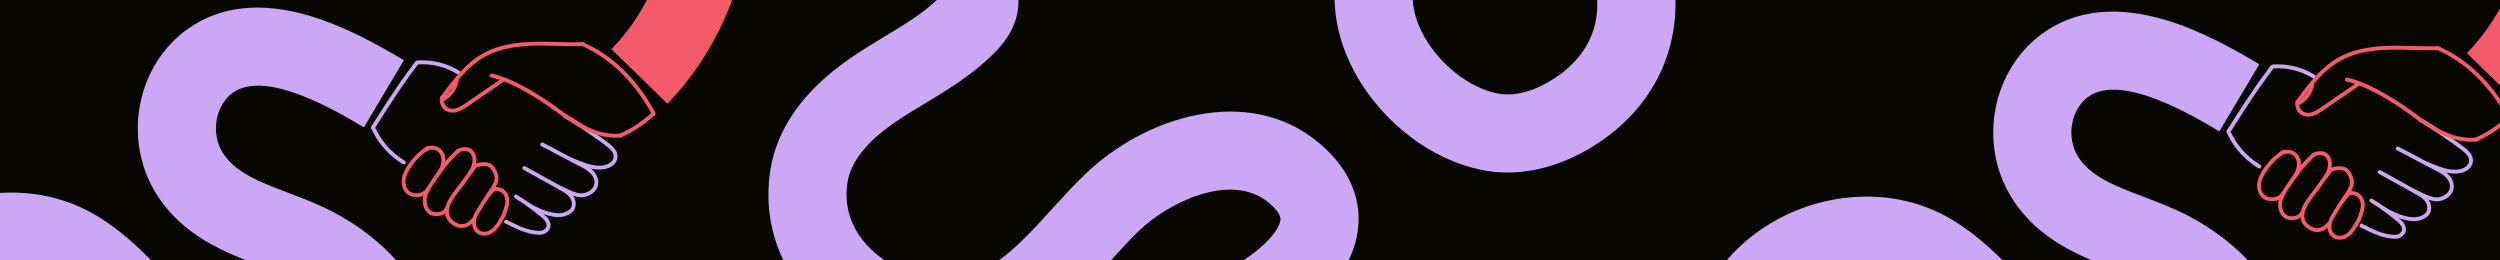 <svg width="1920" height="200" viewBox="0 0 1920 200" fill="none" xmlns="http://www.w3.org/2000/svg">
<g clip-path="url(#clip0_3179_26063)">
<rect width="1920" height="200" fill="#070600"/>
<g clip-path="url(#clip1_3179_26063)">
<path d="M581.37 -110.15C581.37 -96.78 580.64 -83.57 579.17 -70.66C572.23 -9.94 549.2 42.03 512.57 79.62L469.6 37.74C530.38 -24.63 531.23 -132.4 505.11 -211.55C497.17 -235.62 484.07 -254.62 468.25 -265.05C452.5 -275.43 432.29 -277.1 419.11 -269.12C399.46 -257.22 393.13 -228.56 387.41 -195.11C383.72 -173.53 378.57 -148.73 364.03 -127.35C354.91 -113.95 342.09 -102.95 327.94 -96.38C310.06 -88.08 290.79 -87.23 273.68 -93.99C239.77 -107.38 226.63 -142.82 219.57 -161.86C212.58 -180.69 201.53 -195.73 191.42 -200.15C188.43 -201.46 184.49 -202.43 177.85 -199.69C166.7 -195.1 156.6 -183.35 149.04 -173.62C134.15 -154.45 121.44 -133.52 111.27 -111.41C109.7 -108 108.18 -104.54 106.57 -100.88C100.7 -87.52 94.62 -73.7 85.39 -60.36C69.61 -37.54 45.39 -21.74 17.2 -15.85C-10.89 -9.98 -39.36 -14.7 -62.97 -29.13C-103.26 -53.77 -128.39 -96.07 -128.56 -139.53C-128.56 -139.67 -128.56 -139.82 -128.56 -139.96C-128.56 -189.1 -96.94 -223.78 -71.51 -251.66C-70.26 -253.03 -69.02 -254.39 -67.79 -255.74C-66.46 -257.2 -65.01 -258.77 -63.47 -260.44C-57.47 -266.91 -50.01 -274.97 -44.55 -282.9C-41.21 -287.75 -39.6 -291.14 -38.82 -293.27C-40.27 -293.81 -42.31 -294.45 -45.15 -295.14C-55.25 -297.61 -67.65 -299.1 -80.77 -300.67C-119.35 -305.3 -167.35 -311.06 -196.69 -348.56C-207.87 -362.85 -214.68 -380.8 -216.92 -401.92C-219.73 -428.43 -218.28 -459.61 -212.93 -487.48L-154 -476.18C-158.21 -454.21 -159.43 -428.81 -157.25 -408.25C-156.23 -398.62 -153.53 -390.76 -149.44 -385.53C-135.45 -367.67 -104.01 -363.9 -73.61 -360.25C-59.3 -358.53 -44.51 -356.76 -30.9 -353.43C-21.3 -351.08 7.93 -343.94 18.31 -316.23C33.21 -276.5 -1.04 -239.53 -19.45 -219.66C-20.85 -218.15 -22.17 -216.73 -23.37 -215.41C-24.63 -214.02 -25.9 -212.63 -27.17 -211.24C-48.45 -187.9 -68.56 -165.85 -68.56 -139.95C-68.56 -139.89 -68.56 -139.83 -68.56 -139.76C-68.48 -116.96 -54.34 -94.18 -31.68 -80.32C-10 -67.07 21.64 -73.69 36.03 -94.5C41.99 -103.11 46.67 -113.76 51.63 -125.04C53.27 -128.77 54.96 -132.63 56.75 -136.5C68.83 -162.77 83.94 -187.64 101.65 -210.44C113.77 -226.04 130.78 -245.22 155.01 -255.19C175.35 -263.56 196.26 -263.54 215.48 -255.13C251.57 -239.33 269.71 -199.24 275.83 -182.74C279.37 -173.21 286.72 -153.37 295.73 -149.81C300.19 -148.05 309.28 -153.55 314.43 -161.12C322.2 -172.54 325.53 -189.17 328.27 -205.23C334.27 -240.33 343.33 -293.38 388.02 -320.45C405.09 -330.79 425.34 -335.42 446.58 -333.85C465.97 -332.42 484.87 -325.96 501.25 -315.17C535.94 -292.32 553.48 -256.44 562.08 -230.37C574.78 -191.89 581.36 -150.36 581.36 -110.17L581.37 -110.15Z" fill="#F45B69"/>
<path d="M647.86 577.13L612.7 625.75C594.04 612.25 567.25 590.61 545.56 564.11C520.24 533.18 507.01 502.12 506.22 471.79C505.91 459.39 507.19 447.9 508.43 436.77C508.89 432.65 509.33 428.77 509.67 424.93C512.49 393.31 494.84 373.94 479.55 363.25C470.65 357.03 453.08 346.99 435.45 349.56C415.59 352.46 393.26 368.25 379.89 388.85C373.82 398.21 364.43 416.71 369.73 435.48C375.7 456.63 399.07 473.18 421.67 489.19L423.58 490.54C471.89 524.79 497.06 565.84 497.06 608.04C497.06 625.43 492.79 643.01 484.11 660.4C473.7 681.25 457.11 698.71 436.13 710.88C415.16 723.05 391.77 728.78 368.5 727.47C336.78 725.68 310.53 712.77 290.49 689.1C274.5 670.21 264.62 647.49 255.06 625.53C251.1 616.43 247.36 607.84 243.3 599.74C232.21 577.63 219.45 563.49 205.39 557.72C198.15 554.75 191.64 554.55 186.05 557.14C180.14 559.88 175.05 565.86 171.72 573.98C167.43 584.45 165.47 597.06 163.39 610.4C161.87 620.15 160.3 630.23 157.71 640.59C149.72 672.46 133.59 700.1 111.07 720.54C86.81 742.56 56.03 754.23 22.07 754.29C-6.8 754.34 -36.89 746.08 -64.94 730.4C-85.8 718.74 -103.04 701.75 -114.8 681.24C-126.86 660.22 -132.62 636.44 -131.44 612.46C-129.8 579.1 -117.64 547.96 -94.25 517.23C-75.2 492.21 -51.79 471.24 -29.14 450.96C-18.54 441.46 -8.52 432.5 0.57 423.53C1.31 422.8 1.96 422.14 2.52 421.56C-8.68 410.96 -22.64 402.54 -37.39 393.64C-46.23 388.31 -55.37 382.79 -64.42 376.52C-99.94 351.87 -120.43 322.82 -125.31 290.18C-132.27 243.64 -111.97 199.51 -71.02 172.14C-50.12 158.17 -25.81 149.9 -0.72 148.21C26.27 146.39 52.17 152.43 74.19 165.65C98.96 180.53 117.47 200.91 135.38 220.62C143.06 229.08 150.32 237.06 157.78 244.28C181.12 266.86 228.85 289.48 257.2 266.33C260.91 263.3 267.1 257.5 266.59 252.82C265.7 244.13 251.05 227.97 228.06 215.97C219.77 211.64 210.22 208.02 200.11 204.19C173.36 194.04 140.07 181.42 119.73 148.38C93.94 106.49 105.05 49.8 144.49 22.02C169.5 4.4 201.06 1.13 238.3 12.3C264.66 20.21 289.43 33.9 310.18 46.26L279.48 97.81C258.97 85.6 204.48 53.15 179.05 71.07C165.51 80.61 161.67 102.04 170.83 116.93C180.46 132.57 199.43 139.76 221.39 148.09C232.69 152.38 244.38 156.81 255.82 162.79C271.15 170.79 321.55 200.51 326.27 246.73C328.02 263.86 324.04 289.22 295.15 312.81C241.32 356.78 162.7 332.54 116.06 287.41C107.21 278.85 98.96 269.76 90.97 260.97C75.3 243.72 60.49 227.42 43.3 217.09C20.12 203.17 -12.42 205.15 -37.67 222.03C-47.82 228.82 -70.9 248.17 -65.96 281.31C-63.62 296.94 -51.59 312.39 -30.21 327.22C-22.74 332.4 -14.8 337.19 -6.4 342.26C11.08 352.8 29.15 363.7 45.48 379.64C52.93 386.91 63.07 398.5 65.06 415.17C68.16 441.14 49.67 459.38 42.71 466.25C32.59 476.23 21.56 486.11 10.89 495.67C-30.27 532.53 -69.15 567.35 -71.51 615.41C-72.76 640.98 -59.03 664.97 -35.67 678.03C-4.46 695.47 39.89 704.13 70.75 676.12C84.27 663.85 94.49 646.05 99.51 626C101.44 618.3 102.73 609.98 104.1 601.18C106.5 585.75 109.22 568.26 116.19 551.25C125.28 529.06 141.14 511.81 160.86 502.69C181.61 493.09 205.52 492.93 228.17 502.22C256.02 513.65 279.15 537.41 296.92 572.84C301.72 582.41 305.97 592.16 310.07 601.6C329.88 647.12 341.01 665.84 371.87 667.58C395.31 668.9 419.94 654.61 430.43 633.61C438.93 616.58 439.26 601.13 431.45 584.99C424.08 569.75 409.36 554.03 388.88 539.51L386.99 538.17C358.81 518.21 323.73 493.36 311.99 451.81C303.3 421.03 309.53 387.09 329.55 356.22C352.45 320.9 389.71 295.61 426.79 290.2C455.03 286.08 485.97 294.56 513.91 314.08C553.33 341.61 573.57 383.96 569.44 430.28C569.04 434.79 568.54 439.2 568.07 443.46C567 452.98 566 461.97 566.21 470.25C566.64 486.95 575.32 505.74 592 526.12C609.6 547.62 632.1 565.74 647.87 577.15L647.86 577.13Z" fill="#CAA8F5"/>
<path d="M383.46 168.26C381.25 171.86 378.74 176.13 374.5 177.55C370.71 178.82 366.88 177.36 365.82 173.34C365.35 171.58 365.45 169.7 365.92 167.94C366.46 165.93 367.65 164.22 368.71 162.45C370.34 159.71 371.94 156.95 373.72 154.31C375.4 151.82 377.32 149.51 379.23 147.19C380.45 145.71 378.34 143.58 377.11 145.07C375.08 147.53 373.04 149.98 371.25 152.62C369.09 155.79 367.19 159.15 365.22 162.44C362.95 166.26 361.61 170.7 363.23 175.06C364.89 179.55 369.24 181.67 373.86 180.81C379.7 179.72 383.17 174.47 386.05 169.77C387.06 168.12 384.47 166.61 383.46 168.26Z" fill="#F45B69"/>
<path d="M362.69 167.51C360.45 169.91 357.72 172.39 354.19 172.14C350.66 171.89 346.57 169.13 345.31 165.78C343.69 161.45 345.72 156.84 348.01 153.18C350.5 149.2 353.6 145.59 356.35 141.78C359.28 137.72 362.15 133.61 365.22 129.65C365.72 129 365.84 128.16 365.22 127.53C364.71 127.01 363.59 126.89 363.1 127.53C360 131.54 357.07 135.67 354.12 139.78C351.01 144.1 347.4 148.18 344.74 152.8C342.25 157.12 340.63 162.43 342.69 167.25C344.41 171.25 348.8 174.3 353.05 175C357.84 175.79 361.71 172.94 364.81 169.63C366.13 168.22 364.01 166.09 362.69 167.51Z" fill="#F45B69"/>
<path d="M341.49 159.93C340.49 162.8 335.75 163.29 333.25 162.81C329.14 162.01 327.48 157.51 327.62 153.73C327.81 148.58 331.12 144.08 333.91 139.99C336.51 136.19 339.08 132.36 341.92 128.73C345.18 124.56 348.81 120.72 352.65 117.08C354.05 115.75 351.93 113.63 350.53 114.96C346.65 118.64 342.98 122.53 339.69 126.75C336.4 130.97 333.35 135.48 330.33 139.94C327.31 144.4 324.09 149.89 324.69 155.71C325.17 160.36 327.95 164.98 332.86 165.77C337.04 166.45 342.82 165.2 344.38 160.73C345.02 158.9 342.12 158.12 341.49 159.93Z" fill="#F45B69"/>
<path d="M327.42 144.53C324.88 149.06 317.16 149.9 313.67 146C307.89 139.54 314.14 129.91 318.5 124.61C321.54 120.92 325.11 117.69 329.09 115.04C330.69 113.98 329.19 111.38 327.58 112.45C323.45 115.2 319.7 118.5 316.52 122.32C313.43 126.04 310.49 130.29 309.13 134.99C307.88 139.3 308.3 144.14 311.21 147.71C313.34 150.33 316.6 151.36 319.88 151.39C323.97 151.43 327.96 149.7 330.02 146.03C330.96 144.34 328.37 142.83 327.43 144.52L327.42 144.53Z" fill="#F45B69"/>
<path d="M338.67 133.27C341.29 129.2 343.04 124.04 341.55 119.23C340.27 115.07 336.78 112.32 332.46 111.94C330.16 111.73 327.73 112.33 325.86 113.7C325.21 114.18 324.88 115 325.32 115.75C325.7 116.39 326.72 116.77 327.37 116.29C330.54 113.97 335.55 114.61 337.72 118.03C340.47 122.38 338.62 127.8 336.07 131.76C335.02 133.39 337.62 134.89 338.66 133.27H338.67Z" fill="#F45B69"/>
<path d="M362.37 133.41C364.92 129.4 366.78 124.61 365.5 119.83C364.94 117.74 363.75 115.65 361.96 114.39C360.48 113.35 358.51 113.01 356.74 113.03C354.72 113.05 352.48 113.5 350.84 114.73C350.19 115.21 349.86 116.03 350.3 116.78C350.67 117.42 351.7 117.81 352.35 117.32C353.75 116.27 355.57 115.97 357.29 116.04C359.18 116.12 360.61 116.76 361.62 118.35C364.4 122.71 362.28 127.97 359.78 131.9C358.74 133.53 361.34 135.04 362.37 133.41Z" fill="#F45B69"/>
<path d="M376.18 150.58C379.59 145.86 384.14 140.19 382.45 134C381.67 131.13 379.93 127.91 377.52 126.08C375.58 124.61 372.8 124.43 370.47 124.62C367.71 124.84 364.55 125.53 362.5 127.53C361.12 128.88 363.24 131 364.62 129.65C366.37 127.94 369.52 127.55 371.85 127.57C372.95 127.57 374.15 127.67 375.16 128.14C376.41 128.71 377.31 130.14 378 131.27C378.9 132.75 379.64 134.42 379.84 136.16C380.01 137.61 379.64 138.95 379.07 140.27C377.7 143.43 375.6 146.28 373.59 149.06C372.46 150.63 375.06 152.13 376.18 150.57V150.58Z" fill="#F45B69"/>
<path d="M386.05 169.78C387.9 166.98 389.04 163.79 390.02 160.6C390.97 157.51 391.54 154.35 390.7 151.16C389.95 148.29 388.09 145.79 385.36 144.54C382.81 143.37 379.82 143.31 377.41 144.84C375.79 145.87 377.29 148.47 378.92 147.43C380.71 146.29 382.89 146.5 384.68 147.56C386.73 148.77 387.81 151.02 388.07 153.33C388.35 155.9 387.61 158.3 386.84 160.72C386 163.36 385 165.94 383.46 168.26C382.39 169.88 384.99 171.38 386.05 169.77V169.78Z" fill="#F45B69"/>
<path d="M353.34 54.77C345.95 50.03 337.44 47.2 328.69 46.5C326.56 46.33 324.41 46.29 322.27 46.39C321.32 46.43 320.05 46.3 319.29 46.95C318.42 47.69 317.71 48.99 317.02 49.9C314.11 53.73 311.27 57.62 308.51 61.55C302.97 69.43 297.69 77.5 292.5 85.62C291.22 87.61 289.95 89.61 288.68 91.61C288.04 92.61 287.41 93.62 286.77 94.62C286.2 95.52 285.07 96.74 284.93 97.8C284.85 98.41 285.2 98.93 285.45 99.45C285.82 100.21 286.18 100.97 286.57 101.72C287.52 103.56 288.56 105.35 289.7 107.08C294.76 114.79 301.51 121.31 309.4 126.09C311.06 127.09 312.56 124.5 310.91 123.5C305.58 120.27 300.81 116.22 296.75 111.5C293.02 107.16 290.24 102.34 287.7 97.24V98.75C298.42 81.84 309.13 64.89 321.42 49.06L320.36 49.5C331.42 48.61 342.49 51.37 351.83 57.35C353.46 58.39 354.97 55.8 353.34 54.76V54.77Z" fill="#CAA8F5"/>
<path d="M503.37 86.59C493.74 68.55 480.27 52.31 463.2 40.87C458.44 37.68 453.41 34.91 448.17 32.58C446.42 31.8 444.89 34.39 446.66 35.17C465.05 43.32 480.38 57.12 491.86 73.52C495.13 78.19 498.1 83.07 500.78 88.1C501.69 89.8 504.28 88.29 503.37 86.59Z" fill="#F45B69"/>
<path d="M500.34 86.77C496.61 89.92 492.82 93.02 488.75 95.73C484.68 98.44 480.33 100.71 475.9 102.78C474.15 103.6 475.67 106.18 477.41 105.37C481.95 103.25 486.39 100.93 490.55 98.13C494.73 95.33 498.62 92.13 502.46 88.9C503.94 87.65 501.81 85.54 500.34 86.78V86.77Z" fill="#F45B69"/>
<path d="M337.92 74.9C337.31 78.18 338.34 81.59 340.78 83.92C343.57 86.58 347.54 87.03 351.13 85.96C355.15 84.76 358.59 82.17 362 79.82C365.88 77.16 369.76 74.49 373.64 71.83C378 68.84 382.35 65.85 386.71 62.86C388.29 61.77 386.79 59.17 385.2 60.27C376.55 66.2 367.91 72.14 359.26 78.07C355.7 80.51 351.46 83.85 346.87 83.51C343.05 83.22 340.11 79.5 340.82 75.7C341.17 73.81 338.28 73 337.93 74.9H337.92Z" fill="#F45B69"/>
<path d="M341.03 75.46C349.69 64.06 358.32 52.02 370.83 44.54C384.78 36.2 401.4 34.88 417.29 35.01C427.33 35.09 437.36 35.69 447.4 35.39C449.33 35.33 449.33 32.33 447.4 32.39C429.77 32.92 412.04 30.71 394.5 33.37C386.5 34.59 378.6 36.86 371.46 40.73C364.98 44.23 359.28 49 354.24 54.35C348.48 60.47 343.5 67.27 338.43 73.96C337.26 75.5 339.87 76.99 341.02 75.47L341.03 75.46Z" fill="#F45B69"/>
<path d="M340.69 77.77C346.75 74.68 351.2 68.6 352.27 61.88C352.4 61.08 352.06 60.27 351.22 60.03C350.51 59.83 349.5 60.27 349.37 61.08C348.41 67.12 344.62 72.4 339.17 75.18C337.45 76.06 338.97 78.65 340.68 77.77H340.69Z" fill="#F45B69"/>
<path d="M387.83 171.49C396.05 175.5 404.19 179.83 413.54 180.28C415.72 180.38 417.71 180.08 419.53 178.79C421.53 177.37 422.92 175.28 422.8 172.75C422.68 170.22 421.27 168 419.49 166.25C417.44 164.23 415.11 162.45 412.86 160.68C407.78 156.68 402.48 152.98 396.97 149.6C395.32 148.59 393.81 151.18 395.46 152.19C399.74 154.81 403.9 157.62 407.92 160.63C409.99 162.18 412.01 163.78 414 165.44C415.76 166.91 417.87 168.4 419.04 170.42C420.21 172.44 420.02 174.59 418.16 176.09C416.65 177.31 415.04 177.38 413.18 177.27C409.24 177.02 405.27 175.98 401.56 174.63C397.33 173.09 393.37 170.88 389.34 168.91C387.61 168.07 386.09 170.65 387.83 171.5V171.49Z" fill="#CAA8F5"/>
<path d="M404.78 158.38C410.4 161.7 416.44 164.65 422.87 165.99C425.76 166.59 428.89 167.05 431.82 166.52C434.35 166.07 436.93 164.97 438.97 163.41C443.34 160.05 442.89 153.72 439.78 149.66C438.01 147.35 435.6 145.65 433.11 144.19C430.19 142.49 427.18 140.93 424.22 139.29C417.29 135.44 410.39 131.53 403.42 127.74C401.72 126.82 400.21 129.41 401.91 130.33C407.46 133.35 412.96 136.44 418.48 139.52C421.31 141.1 424.14 142.68 426.99 144.24C429.34 145.53 431.76 146.74 433.97 148.28C435.97 149.67 437.87 151.48 438.71 153.81C439.43 155.82 439.53 158.32 438.16 160.1C436.79 161.88 434.29 162.82 432.24 163.37C429.74 164.04 427.05 163.74 424.54 163.28C418.01 162.09 411.96 159.16 406.29 155.8C404.62 154.82 403.11 157.41 404.78 158.39V158.38Z" fill="#CAA8F5"/>
<path d="M429.16 145.42C434.15 147.6 439.08 150.6 444.55 151.37C449.62 152.08 455.27 149.7 458.04 145.32C461.39 140.03 458.73 133.59 454.33 129.85C451.77 127.68 448.78 126.18 445.8 124.68C442.72 123.12 439.66 121.53 436.61 119.9C430.14 116.45 423.71 112.93 417.16 109.63C415.44 108.76 413.92 111.35 415.65 112.22C420.97 114.9 426.21 117.71 431.45 120.53C436.69 123.35 442.15 126.03 447.44 128.88C451.88 131.27 457.67 135.51 456.45 141.38C455.51 145.91 450.26 148.72 445.91 148.51C443.21 148.37 440.52 147.28 438.06 146.22C435.57 145.15 433.16 143.91 430.68 142.83C428.93 142.06 427.4 144.65 429.17 145.42H429.16Z" fill="#CAA8F5"/>
<path d="M438.93 124.29C446.34 127.14 453.92 130.87 462.08 130.16C465.78 129.84 469.65 128.72 472.11 125.75C474.36 123.03 474.92 119.57 473.41 116.35C472.08 113.5 469.5 111.45 467.06 109.59C465.43 108.35 463.77 107.14 462.11 105.94C457.51 102.62 452.86 99.37 448.15 96.2C443.82 93.29 439.45 90.23 434.75 87.93C433.02 87.09 431.5 89.67 433.24 90.52C436.91 92.31 440.34 94.63 443.74 96.86C448.2 99.79 452.6 102.83 456.95 105.91C460.34 108.32 463.85 110.67 467.03 113.36C469.28 115.26 471.91 117.95 471.19 121.18C470.42 124.59 466.97 126.31 463.83 126.91C455.46 128.51 447.31 124.3 439.73 121.39C437.93 120.7 437.15 123.6 438.93 124.28V124.29Z" fill="#CAA8F5"/>
<path d="M376.96 59.43C383.39 60.81 389.53 63.35 395.43 66.22C401.98 69.41 408.29 73.08 414.43 77C426.77 84.89 437.89 94.88 451.38 100.84C459.33 104.35 467.93 106.43 476.66 105.58C478.56 105.39 478.58 102.39 476.66 102.58C460.79 104.13 446.24 95.88 433.82 86.92C428.39 83 423.04 79.02 417.43 75.37C411.33 71.41 405.05 67.69 398.55 64.43C391.95 61.11 385.02 58.11 377.77 56.55C375.89 56.14 375.08 59.04 376.97 59.44L376.96 59.43Z" fill="#F45B69"/>
<path d="M2006.36 -107.05C2006.36 -93.68 2005.63 -80.47 2004.16 -67.56C1997.22 -6.84 1974.19 45.13 1937.56 82.72L1894.59 40.84C1955.37 -21.53 1956.22 -129.3 1930.1 -208.45C1922.16 -232.52 1909.06 -251.52 1893.24 -261.95C1877.49 -272.33 1857.28 -274 1844.1 -266.02C1824.45 -254.12 1818.12 -225.46 1812.4 -192.01C1808.71 -170.43 1803.56 -145.63 1789.02 -124.25C1779.9 -110.85 1767.08 -99.85 1752.93 -93.28C1735.05 -84.98 1715.78 -84.13 1698.67 -90.89C1664.76 -104.28 1651.62 -139.72 1644.56 -158.76C1637.57 -177.59 1626.52 -192.63 1616.41 -197.05C1613.42 -198.36 1609.48 -199.33 1602.84 -196.59C1591.69 -192 1581.59 -180.25 1574.03 -170.52C1559.14 -151.35 1546.43 -130.42 1536.26 -108.31C1534.69 -104.9 1533.17 -101.44 1531.56 -97.78C1525.69 -84.42 1519.61 -70.6 1510.38 -57.26C1494.6 -34.44 1470.38 -18.64 1442.19 -12.75C1414.1 -6.88 1385.63 -11.6 1362.02 -26.03C1321.73 -50.67 1296.6 -92.97 1296.43 -136.43C1296.43 -136.57 1296.43 -136.72 1296.43 -136.86C1296.43 -186 1328.05 -220.68 1353.48 -248.56C1354.73 -249.93 1355.97 -251.29 1357.2 -252.64C1358.53 -254.1 1359.98 -255.67 1361.52 -257.34C1367.52 -263.81 1374.98 -271.87 1380.44 -279.8C1383.78 -284.65 1385.39 -288.04 1386.17 -290.17C1384.72 -290.71 1382.68 -291.35 1379.84 -292.04C1369.74 -294.51 1357.34 -296 1344.22 -297.57C1305.64 -302.2 1257.64 -307.96 1228.3 -345.46C1217.12 -359.75 1210.31 -377.7 1208.07 -398.82C1205.26 -425.33 1206.71 -456.51 1212.06 -484.38L1270.99 -473.08C1266.78 -451.11 1265.56 -425.71 1267.74 -405.15C1268.76 -395.52 1271.46 -387.66 1275.55 -382.43C1289.53 -364.56 1320.97 -360.79 1351.37 -357.14C1365.68 -355.42 1380.47 -353.65 1394.08 -350.32C1403.68 -347.97 1432.91 -340.83 1443.29 -313.12C1458.19 -273.38 1423.93 -236.41 1405.53 -216.55C1404.13 -215.04 1402.81 -213.62 1401.61 -212.3C1400.35 -210.91 1399.08 -209.52 1397.81 -208.13C1376.53 -184.79 1356.42 -162.74 1356.42 -136.84C1356.42 -136.78 1356.42 -136.72 1356.42 -136.65C1356.5 -113.85 1370.64 -91.07 1393.3 -77.21C1414.98 -63.96 1446.62 -70.58 1461.01 -91.39C1466.97 -100 1471.65 -110.65 1476.61 -121.93C1478.25 -125.66 1479.94 -129.52 1481.73 -133.39C1493.81 -159.66 1508.92 -184.53 1526.63 -207.33C1538.75 -222.93 1555.76 -242.11 1579.99 -252.08C1600.33 -260.45 1621.24 -260.43 1640.46 -252.02C1676.55 -236.22 1694.69 -196.13 1700.81 -179.63C1704.35 -170.1 1711.7 -150.26 1720.71 -146.7C1725.17 -144.94 1734.26 -150.44 1739.41 -158.01C1747.18 -169.43 1750.51 -186.06 1753.25 -202.12C1759.25 -237.22 1768.31 -290.27 1813 -317.34C1830.07 -327.68 1850.32 -332.31 1871.56 -330.74C1890.95 -329.31 1909.85 -322.85 1926.23 -312.06C1960.92 -289.21 1978.46 -253.33 1987.06 -227.26C1999.76 -188.78 2006.34 -147.25 2006.34 -107.06L2006.36 -107.05Z" fill="#F45B69"/>
<path d="M2072.85 580.22L2037.69 628.84C2019.03 615.34 1992.24 593.7 1970.55 567.2C1945.23 536.27 1932 505.21 1931.21 474.88C1930.9 462.48 1932.18 450.99 1933.42 439.86C1933.88 435.74 1934.32 431.86 1934.66 428.02C1937.48 396.4 1919.83 377.03 1904.54 366.34C1895.64 360.12 1878.07 350.08 1860.44 352.65C1840.58 355.55 1818.25 371.34 1804.88 391.94C1798.81 401.3 1789.42 419.8 1794.72 438.57C1800.69 459.72 1824.06 476.27 1846.66 492.28L1848.57 493.63C1896.88 527.88 1922.05 568.93 1922.05 611.13C1922.05 628.52 1917.78 646.1 1909.1 663.49C1898.69 684.34 1882.1 701.8 1861.12 713.97C1840.15 726.14 1816.76 731.87 1793.49 730.56C1761.77 728.77 1735.52 715.86 1715.48 692.19C1699.49 673.3 1689.61 650.58 1680.05 628.62C1676.09 619.52 1672.35 610.93 1668.29 602.83C1657.2 580.72 1644.44 566.58 1630.38 560.81C1623.14 557.84 1616.63 557.64 1611.04 560.23C1605.13 562.97 1600.04 568.95 1596.71 577.07C1592.42 587.54 1590.46 600.15 1588.38 613.49C1586.86 623.24 1585.29 633.32 1582.7 643.68C1574.71 675.55 1558.58 703.19 1536.06 723.63C1511.8 745.65 1481.02 757.32 1447.06 757.38C1418.19 757.43 1388.1 749.17 1360.05 733.49C1339.19 721.83 1321.95 704.84 1310.19 684.33C1298.13 663.31 1292.37 639.53 1293.55 615.55C1295.19 582.19 1307.35 551.05 1330.74 520.32C1349.79 495.3 1373.2 474.33 1395.85 454.05C1406.45 444.55 1416.47 435.59 1425.56 426.62C1426.3 425.89 1426.95 425.23 1427.51 424.65C1416.31 414.05 1402.35 405.63 1387.6 396.73C1378.76 391.4 1369.62 385.88 1360.57 379.61C1325.05 354.96 1304.56 325.91 1299.68 293.27C1292.72 246.73 1313.02 202.6 1353.97 175.23C1374.87 161.26 1399.18 152.99 1424.27 151.3C1451.26 149.48 1477.16 155.52 1499.18 168.74C1523.95 183.62 1542.46 204 1560.37 223.71C1568.05 232.17 1575.31 240.15 1582.77 247.37C1606.11 269.95 1653.84 292.57 1682.19 269.42C1685.9 266.39 1692.09 260.59 1691.58 255.91C1690.69 247.22 1676.04 231.06 1653.05 219.06C1644.76 214.73 1635.21 211.11 1625.1 207.28C1598.35 197.13 1565.06 184.51 1544.72 151.47C1518.93 109.58 1530.04 52.89 1569.48 25.11C1594.49 7.49 1626.05 4.22 1663.29 15.39C1689.65 23.3 1714.42 36.99 1735.17 49.35L1704.47 100.9C1683.96 88.69 1629.47 56.24 1604.04 74.16C1590.5 83.7 1586.66 105.13 1595.82 120.02C1605.45 135.66 1624.42 142.85 1646.38 151.18C1657.68 155.47 1669.37 159.9 1680.81 165.88C1696.14 173.88 1746.54 203.6 1751.26 249.82C1753.01 266.95 1749.03 292.31 1720.14 315.9C1666.31 359.87 1587.69 335.63 1541.05 290.5C1532.2 281.94 1523.95 272.85 1515.96 264.06C1500.29 246.81 1485.48 230.51 1468.29 220.18C1445.11 206.26 1412.57 208.24 1387.32 225.12C1377.17 231.91 1354.09 251.26 1359.03 284.4C1361.37 300.03 1373.4 315.48 1394.78 330.31C1402.25 335.49 1410.19 340.28 1418.59 345.35C1436.07 355.89 1454.14 366.79 1470.47 382.73C1477.92 390 1488.06 401.59 1490.05 418.26C1493.15 444.23 1474.66 462.47 1467.7 469.34C1457.58 479.32 1446.55 489.2 1435.88 498.76C1394.72 535.62 1355.84 570.44 1353.48 618.5C1352.23 644.07 1365.96 668.06 1389.32 681.12C1420.53 698.56 1464.88 707.22 1495.74 679.21C1509.26 666.94 1519.48 649.14 1524.5 629.09C1526.43 621.39 1527.72 613.07 1529.09 604.27C1531.49 588.84 1534.21 571.35 1541.18 554.34C1550.27 532.15 1566.13 514.9 1585.85 505.78C1606.6 496.18 1630.51 496.02 1653.16 505.31C1681.01 516.74 1704.14 540.5 1721.91 575.93C1726.71 585.5 1730.96 595.25 1735.06 604.69C1754.87 650.21 1766 668.93 1796.86 670.67C1820.3 671.99 1844.93 657.7 1855.42 636.7C1863.92 619.67 1864.25 604.22 1856.44 588.08C1849.07 572.84 1834.35 557.12 1813.87 542.6L1811.98 541.26C1783.8 521.3 1748.72 496.45 1736.98 454.9C1728.29 424.12 1734.52 390.18 1754.54 359.31C1777.44 323.99 1814.7 298.7 1851.78 293.29C1880.02 289.17 1910.96 297.65 1938.9 317.17C1978.32 344.7 1998.56 387.05 1994.43 433.37C1994.03 437.88 1993.53 442.29 1993.06 446.55C1991.99 456.07 1990.99 465.06 1991.2 473.34C1991.63 490.04 2000.31 508.83 2016.99 529.21C2034.59 550.71 2057.09 568.83 2072.86 580.24L2072.85 580.22Z" fill="#CAA8F5"/>
<path d="M1808.44 171.36C1806.23 174.96 1803.72 179.23 1799.48 180.65C1795.69 181.92 1791.86 180.46 1790.8 176.44C1790.33 174.68 1790.43 172.8 1790.9 171.04C1791.44 169.03 1792.63 167.32 1793.69 165.55C1795.32 162.81 1796.92 160.05 1798.7 157.41C1800.38 154.92 1802.3 152.61 1804.21 150.29C1805.43 148.81 1803.32 146.68 1802.09 148.17C1800.06 150.63 1798.02 153.08 1796.23 155.72C1794.07 158.89 1792.17 162.25 1790.2 165.54C1787.93 169.36 1786.59 173.8 1788.21 178.16C1789.87 182.65 1794.22 184.77 1798.84 183.91C1804.68 182.82 1808.15 177.57 1811.03 172.87C1812.04 171.22 1809.45 169.71 1808.44 171.36Z" fill="#F45B69"/>
<path d="M1787.68 170.61C1785.44 173.01 1782.71 175.49 1779.18 175.24C1775.65 174.99 1771.56 172.23 1770.3 168.88C1768.68 164.55 1770.71 159.94 1773 156.28C1775.49 152.3 1778.59 148.69 1781.34 144.88C1784.27 140.82 1787.14 136.71 1790.21 132.75C1790.71 132.1 1790.83 131.26 1790.21 130.63C1789.7 130.11 1788.58 129.99 1788.09 130.63C1784.99 134.64 1782.06 138.77 1779.11 142.88C1776 147.2 1772.39 151.28 1769.73 155.9C1767.24 160.22 1765.62 165.53 1767.68 170.35C1769.4 174.35 1773.79 177.4 1778.04 178.1C1782.83 178.89 1786.7 176.04 1789.8 172.73C1791.12 171.32 1789 169.19 1787.68 170.61Z" fill="#F45B69"/>
<path d="M1766.48 163.03C1765.48 165.9 1760.74 166.39 1758.24 165.91C1754.13 165.11 1752.47 160.61 1752.61 156.83C1752.8 151.68 1756.11 147.18 1758.9 143.09C1761.5 139.29 1764.07 135.46 1766.91 131.83C1770.17 127.66 1773.8 123.82 1777.64 120.18C1779.04 118.85 1776.92 116.73 1775.52 118.06C1771.64 121.74 1767.97 125.63 1764.68 129.85C1761.39 134.07 1758.34 138.58 1755.32 143.04C1752.3 147.5 1749.08 152.99 1749.68 158.81C1750.16 163.46 1752.94 168.08 1757.85 168.87C1762.03 169.55 1767.81 168.3 1769.37 163.83C1770.01 162 1767.11 161.22 1766.48 163.03Z" fill="#F45B69"/>
<path d="M1752.41 147.63C1749.87 152.16 1742.15 153 1738.66 149.1C1732.88 142.64 1739.13 133.01 1743.49 127.71C1746.53 124.02 1750.1 120.79 1754.08 118.14C1755.68 117.08 1754.18 114.48 1752.57 115.55C1748.44 118.3 1744.69 121.6 1741.51 125.42C1738.42 129.14 1735.48 133.39 1734.12 138.09C1732.87 142.4 1733.29 147.24 1736.2 150.81C1738.33 153.43 1741.59 154.46 1744.87 154.49C1748.96 154.53 1752.95 152.8 1755.01 149.13C1755.95 147.44 1753.36 145.93 1752.42 147.62L1752.41 147.63Z" fill="#F45B69"/>
<path d="M1763.65 136.36C1766.27 132.29 1768.02 127.13 1766.53 122.32C1765.25 118.16 1761.76 115.41 1757.44 115.03C1755.14 114.82 1752.71 115.42 1750.84 116.79C1750.19 117.27 1749.86 118.09 1750.3 118.84C1750.68 119.48 1751.7 119.86 1752.35 119.38C1755.52 117.06 1760.53 117.7 1762.7 121.12C1765.45 125.47 1763.6 130.89 1761.05 134.85C1760 136.48 1762.6 137.98 1763.64 136.36H1763.65Z" fill="#F45B69"/>
<path d="M1787.36 136.51C1789.91 132.5 1791.77 127.71 1790.49 122.93C1789.93 120.84 1788.74 118.75 1786.95 117.49C1785.47 116.45 1783.5 116.11 1781.73 116.13C1779.71 116.15 1777.47 116.6 1775.83 117.83C1775.18 118.31 1774.85 119.13 1775.29 119.88C1775.66 120.52 1776.69 120.91 1777.34 120.42C1778.74 119.37 1780.56 119.07 1782.28 119.14C1784.17 119.22 1785.6 119.86 1786.61 121.45C1789.39 125.81 1787.27 131.07 1784.77 135C1783.73 136.63 1786.33 138.14 1787.36 136.51Z" fill="#F45B69"/>
<path d="M1801.16 153.68C1804.57 148.96 1809.12 143.29 1807.43 137.1C1806.65 134.23 1804.91 131.01 1802.5 129.18C1800.56 127.71 1797.78 127.53 1795.45 127.72C1792.69 127.94 1789.53 128.63 1787.48 130.63C1786.1 131.98 1788.22 134.1 1789.6 132.75C1791.35 131.04 1794.5 130.65 1796.83 130.67C1797.93 130.67 1799.13 130.77 1800.14 131.24C1801.39 131.81 1802.29 133.24 1802.98 134.37C1803.88 135.85 1804.62 137.52 1804.82 139.26C1804.99 140.71 1804.62 142.05 1804.05 143.37C1802.68 146.53 1800.58 149.38 1798.57 152.16C1797.44 153.73 1800.04 155.23 1801.16 153.67V153.68Z" fill="#F45B69"/>
<path d="M1811.03 172.88C1812.88 170.08 1814.02 166.89 1815 163.7C1815.95 160.61 1816.52 157.45 1815.68 154.26C1814.93 151.39 1813.07 148.89 1810.34 147.64C1807.79 146.47 1804.8 146.41 1802.39 147.94C1800.77 148.97 1802.27 151.57 1803.9 150.53C1805.69 149.39 1807.87 149.6 1809.66 150.66C1811.71 151.87 1812.79 154.12 1813.05 156.43C1813.33 159 1812.59 161.4 1811.82 163.82C1810.98 166.46 1809.98 169.04 1808.44 171.36C1807.37 172.98 1809.97 174.48 1811.03 172.87V172.88Z" fill="#F45B69"/>
<path d="M1778.33 57.87C1770.94 53.13 1762.43 50.3 1753.68 49.6C1751.55 49.43 1749.4 49.39 1747.26 49.49C1746.31 49.53 1745.04 49.4 1744.28 50.05C1743.41 50.79 1742.7 52.09 1742.01 53C1739.1 56.83 1736.26 60.72 1733.5 64.65C1727.96 72.53 1722.68 80.6 1717.49 88.72C1716.21 90.71 1714.94 92.71 1713.67 94.71C1713.03 95.71 1712.4 96.72 1711.76 97.72C1711.19 98.62 1710.06 99.84 1709.92 100.9C1709.84 101.51 1710.19 102.03 1710.44 102.55C1710.81 103.31 1711.17 104.07 1711.56 104.82C1712.51 106.66 1713.55 108.45 1714.69 110.18C1719.75 117.89 1726.5 124.41 1734.39 129.19C1736.05 130.19 1737.55 127.6 1735.9 126.6C1730.57 123.37 1725.8 119.32 1721.74 114.6C1718.01 110.26 1715.23 105.44 1712.69 100.34V101.85C1723.41 84.94 1734.12 67.99 1746.41 52.16L1745.35 52.6C1756.41 51.71 1767.48 54.47 1776.82 60.45C1778.45 61.49 1779.96 58.9 1778.33 57.86V57.87Z" fill="#CAA8F5"/>
<path d="M1928.35 89.69C1918.72 71.65 1905.25 55.41 1888.18 43.97C1883.42 40.78 1878.39 38.01 1873.15 35.68C1871.4 34.9 1869.87 37.49 1871.64 38.27C1890.03 46.42 1905.36 60.22 1916.84 76.62C1920.11 81.29 1923.08 86.17 1925.76 91.2C1926.67 92.9 1929.26 91.39 1928.35 89.69Z" fill="#F45B69"/>
<path d="M1925.32 89.87C1921.59 93.02 1917.8 96.12 1913.73 98.83C1909.66 101.54 1905.31 103.81 1900.88 105.88C1899.13 106.7 1900.65 109.28 1902.39 108.47C1906.93 106.35 1911.37 104.03 1915.53 101.23C1919.71 98.43 1923.6 95.23 1927.44 92C1928.92 90.75 1926.79 88.64 1925.32 89.88V89.87Z" fill="#F45B69"/>
<path d="M1762.91 78C1762.3 81.28 1763.33 84.69 1765.77 87.02C1768.56 89.68 1772.53 90.13 1776.12 89.06C1780.14 87.86 1783.58 85.27 1786.99 82.92C1790.87 80.26 1794.75 77.59 1798.63 74.93C1802.99 71.94 1807.34 68.95 1811.7 65.96C1813.28 64.87 1811.78 62.27 1810.19 63.37C1801.54 69.3 1792.9 75.24 1784.25 81.17C1780.69 83.61 1776.45 86.95 1771.86 86.61C1768.04 86.32 1765.1 82.6 1765.81 78.8C1766.16 76.91 1763.27 76.1 1762.92 78H1762.91Z" fill="#F45B69"/>
<path d="M1766.02 78.56C1774.68 67.16 1783.31 55.12 1795.82 47.64C1809.77 39.3 1826.39 37.98 1842.28 38.11C1852.32 38.19 1862.35 38.79 1872.39 38.49C1874.32 38.43 1874.32 35.43 1872.39 35.49C1854.76 36.02 1837.03 33.81 1819.49 36.47C1811.49 37.69 1803.59 39.96 1796.45 43.83C1789.97 47.33 1784.27 52.1 1779.23 57.45C1773.47 63.57 1768.49 70.37 1763.42 77.06C1762.25 78.6 1764.86 80.09 1766.01 78.57L1766.02 78.56Z" fill="#F45B69"/>
<path d="M1765.67 80.87C1771.73 77.78 1776.18 71.7 1777.25 64.98C1777.38 64.18 1777.04 63.37 1776.2 63.13C1775.49 62.93 1774.48 63.37 1774.35 64.18C1773.39 70.22 1769.6 75.5 1764.15 78.28C1762.43 79.16 1763.95 81.75 1765.66 80.87H1765.67Z" fill="#F45B69"/>
<path d="M1812.81 174.58C1821.03 178.59 1829.17 182.92 1838.52 183.37C1840.7 183.47 1842.69 183.17 1844.51 181.88C1846.51 180.46 1847.9 178.37 1847.78 175.84C1847.66 173.31 1846.25 171.09 1844.47 169.34C1842.42 167.32 1840.09 165.54 1837.84 163.77C1832.76 159.77 1827.46 156.07 1821.95 152.69C1820.3 151.68 1818.79 154.27 1820.44 155.28C1824.72 157.9 1828.88 160.71 1832.9 163.72C1834.97 165.27 1836.99 166.87 1838.98 168.53C1840.74 170 1842.85 171.49 1844.02 173.51C1845.19 175.53 1845 177.68 1843.14 179.18C1841.63 180.4 1840.02 180.47 1838.16 180.36C1834.22 180.11 1830.25 179.07 1826.54 177.72C1822.31 176.18 1818.35 173.97 1814.32 172C1812.59 171.16 1811.07 173.74 1812.81 174.59V174.58Z" fill="#CAA8F5"/>
<path d="M1829.76 161.48C1835.38 164.8 1841.42 167.75 1847.85 169.09C1850.74 169.69 1853.87 170.15 1856.8 169.62C1859.33 169.17 1861.91 168.07 1863.95 166.51C1868.32 163.15 1867.87 156.82 1864.76 152.76C1862.99 150.45 1860.58 148.75 1858.09 147.29C1855.17 145.59 1852.16 144.03 1849.2 142.39C1842.27 138.54 1835.37 134.63 1828.4 130.84C1826.7 129.92 1825.19 132.51 1826.89 133.43C1832.44 136.45 1837.94 139.54 1843.46 142.62C1846.29 144.2 1849.12 145.78 1851.97 147.34C1854.32 148.63 1856.74 149.84 1858.95 151.38C1860.95 152.77 1862.85 154.58 1863.69 156.91C1864.41 158.92 1864.51 161.42 1863.14 163.2C1861.77 164.98 1859.27 165.92 1857.22 166.47C1854.72 167.14 1852.03 166.84 1849.52 166.38C1842.99 165.19 1836.94 162.26 1831.27 158.9C1829.6 157.92 1828.09 160.51 1829.76 161.49V161.48Z" fill="#CAA8F5"/>
<path d="M1854.14 148.52C1859.13 150.7 1864.06 153.7 1869.53 154.47C1874.6 155.18 1880.25 152.8 1883.02 148.42C1886.37 143.13 1883.71 136.69 1879.31 132.95C1876.75 130.78 1873.76 129.28 1870.78 127.78C1867.7 126.22 1864.64 124.63 1861.59 123C1855.12 119.55 1848.69 116.03 1842.14 112.73C1840.42 111.86 1838.9 114.45 1840.63 115.32C1845.95 118 1851.19 120.81 1856.43 123.63C1861.67 126.45 1867.13 129.13 1872.42 131.98C1876.86 134.37 1882.65 138.61 1881.43 144.48C1880.49 149.01 1875.24 151.82 1870.89 151.61C1868.19 151.47 1865.5 150.38 1863.04 149.32C1860.55 148.25 1858.14 147.01 1855.66 145.93C1853.91 145.16 1852.38 147.75 1854.15 148.52H1854.14Z" fill="#CAA8F5"/>
<path d="M1863.91 127.39C1871.32 130.24 1878.9 133.97 1887.06 133.26C1890.76 132.94 1894.63 131.82 1897.09 128.85C1899.34 126.13 1899.9 122.67 1898.39 119.45C1897.06 116.6 1894.48 114.55 1892.04 112.69C1890.41 111.45 1888.75 110.24 1887.09 109.04C1882.49 105.72 1877.84 102.47 1873.13 99.3C1868.8 96.39 1864.43 93.33 1859.73 91.03C1858 90.19 1856.48 92.77 1858.22 93.62C1861.89 95.41 1865.32 97.73 1868.72 99.96C1873.18 102.89 1877.58 105.93 1881.93 109.01C1885.32 111.42 1888.83 113.77 1892.01 116.46C1894.26 118.36 1896.89 121.05 1896.17 124.28C1895.4 127.69 1891.95 129.41 1888.81 130.01C1880.44 131.61 1872.29 127.4 1864.71 124.49C1862.91 123.8 1862.13 126.7 1863.91 127.38V127.39Z" fill="#CAA8F5"/>
<path d="M1801.94 62.53C1808.37 63.91 1814.51 66.45 1820.41 69.32C1826.96 72.51 1833.27 76.18 1839.41 80.1C1851.75 87.99 1862.87 97.98 1876.36 103.94C1884.31 107.45 1892.91 109.53 1901.64 108.68C1903.54 108.49 1903.56 105.49 1901.64 105.68C1885.77 107.23 1871.22 98.98 1858.8 90.02C1853.37 86.1 1848.02 82.12 1842.41 78.47C1836.31 74.51 1830.03 70.79 1823.53 67.53C1816.93 64.21 1810 61.21 1802.75 59.65C1800.87 59.24 1800.06 62.14 1801.95 62.54L1801.94 62.53Z" fill="#F45B69"/>
<path d="M1364.65 -155.44L1329.49 -204.06C1310.83 -190.56 1284.04 -168.92 1262.35 -142.42C1237.03 -111.49 1223.8 -80.43 1223.01 -50.1C1222.7 -37.7 1223.98 -26.21 1225.22 -15.08C1225.68 -10.96 1226.12 -7.08 1226.46 -3.24C1229.28 28.38 1211.63 47.75 1196.34 58.44C1187.44 64.66 1169.87 74.7 1152.24 72.13C1132.38 69.23 1110.05 53.44 1096.68 32.84C1090.61 23.48 1081.22 4.98 1086.52 -13.79C1092.49 -34.94 1115.86 -51.49 1138.46 -67.5L1140.37 -68.85C1188.68 -103.1 1213.85 -144.15 1213.85 -186.35C1213.85 -203.74 1209.58 -221.32 1200.9 -238.71C1190.49 -259.56 1173.9 -277.02 1152.92 -289.19C1131.95 -301.36 1108.56 -307.09 1085.29 -305.78C1053.57 -303.99 1027.32 -291.08 1007.28 -267.41C991.29 -248.52 981.41 -225.8 971.85 -203.84C967.89 -194.74 964.15 -186.15 960.09 -178.05C949 -155.94 936.24 -141.8 922.18 -136.03C914.94 -133.06 908.43 -132.86 902.84 -135.45C896.93 -138.19 891.84 -144.17 888.51 -152.29C884.22 -162.76 882.26 -175.37 880.18 -188.71C878.66 -198.46 877.09 -208.54 874.5 -218.9C866.51 -250.77 850.38 -278.41 827.86 -298.85C803.6 -320.87 772.82 -332.54 738.86 -332.6C709.99 -332.65 679.9 -324.39 651.85 -308.71C630.99 -297.05 613.75 -280.06 601.99 -259.55C589.93 -238.53 584.17 -214.75 585.35 -190.77C586.99 -157.41 599.15 -126.27 622.54 -95.54C641.59 -70.52 665 -49.55 687.65 -29.27C698.25 -19.77 708.27 -10.81 717.36 -1.84C718.1 -1.11 718.75 -0.45 719.31 0.13C708.11 10.73 694.15 19.15 679.4 28.05C670.56 33.38 661.42 38.9 652.37 45.17C616.85 69.82 596.36 98.87 591.48 131.51C584.52 178.05 604.82 222.18 645.77 249.55C666.67 263.52 690.98 271.79 716.07 273.48C743.06 275.3 768.96 269.26 790.98 256.04C815.75 241.16 834.26 220.78 852.17 201.07C859.85 192.61 867.11 184.63 874.57 177.41C897.91 154.83 945.64 132.21 973.99 155.36C977.7 158.39 983.89 164.19 983.38 168.87C982.49 177.56 967.84 193.72 944.85 205.72C936.56 210.05 927.01 213.67 916.9 217.5C890.15 227.65 856.86 240.27 836.52 273.31C810.73 315.2 821.84 371.89 861.28 399.67C886.29 417.29 917.85 420.56 955.09 409.39C981.45 401.48 1006.22 387.79 1026.97 375.43L996.27 323.88C975.76 336.09 921.27 368.54 895.84 350.62C882.3 341.08 878.46 319.65 887.62 304.76C897.25 289.12 916.22 281.93 938.18 273.6C949.48 269.31 961.17 264.88 972.61 258.9C987.94 250.9 1038.34 221.18 1043.06 174.96C1044.81 157.83 1040.83 132.47 1011.94 108.88C958.11 64.91 879.49 89.15 832.85 134.28C824 142.84 815.75 151.93 807.76 160.72C792.09 177.97 777.28 194.27 760.09 204.6C736.91 218.52 704.37 216.54 679.12 199.66C668.97 192.87 645.89 173.52 650.83 140.38C653.17 124.75 665.2 109.3 686.58 94.47C694.05 89.29 701.99 84.5 710.39 79.43C727.87 68.89 745.94 57.99 762.27 42.05C769.72 34.78 779.86 23.19 781.85 6.52C784.95 -19.45 766.46 -37.69 759.5 -44.56C749.38 -54.54 738.35 -64.42 727.68 -73.98C686.52 -110.84 647.64 -145.66 645.28 -193.72C644.03 -219.29 657.76 -243.28 681.12 -256.34C712.33 -273.78 756.68 -282.44 787.54 -254.43C801.06 -242.16 811.28 -224.36 816.3 -204.31C818.23 -196.61 819.52 -188.29 820.89 -179.49C823.29 -164.06 826.01 -146.57 832.98 -129.56C842.07 -107.37 857.93 -90.12 877.65 -81C898.4 -71.4 922.31 -71.24 944.96 -80.53C972.81 -91.96 995.94 -115.72 1013.71 -151.15C1018.51 -160.72 1022.76 -170.47 1026.86 -179.91C1046.67 -225.43 1057.8 -244.15 1088.66 -245.89C1112.1 -247.21 1136.73 -232.92 1147.22 -211.92C1155.72 -194.89 1156.05 -179.44 1148.24 -163.3C1140.87 -148.06 1126.15 -132.34 1105.67 -117.82L1103.78 -116.48C1075.6 -96.52 1040.52 -71.67 1028.78 -30.12C1020.09 0.66 1026.32 34.6 1046.34 65.47C1069.24 100.79 1106.5 126.08 1143.58 131.49C1171.82 135.61 1202.76 127.13 1230.7 107.61C1270.12 80.08 1290.36 37.73 1286.23 -8.59C1285.83 -13.1 1285.33 -17.51 1284.86 -21.77C1283.79 -31.29 1282.79 -40.28 1283 -48.56C1283.43 -65.26 1292.11 -84.05 1308.79 -104.43C1326.39 -125.93 1348.89 -144.05 1364.66 -155.46L1364.65 -155.44Z" fill="#CAA8F5"/>
</g>
</g>
<defs>
<clipPath id="clip0_3179_26063">
<rect width="1920" height="200" fill="white"/>
</clipPath>
<clipPath id="clip1_3179_26063">
<rect width="1920" height="1080" fill="white" transform="translate(0 -360)"/>
</clipPath>
</defs>
</svg>
